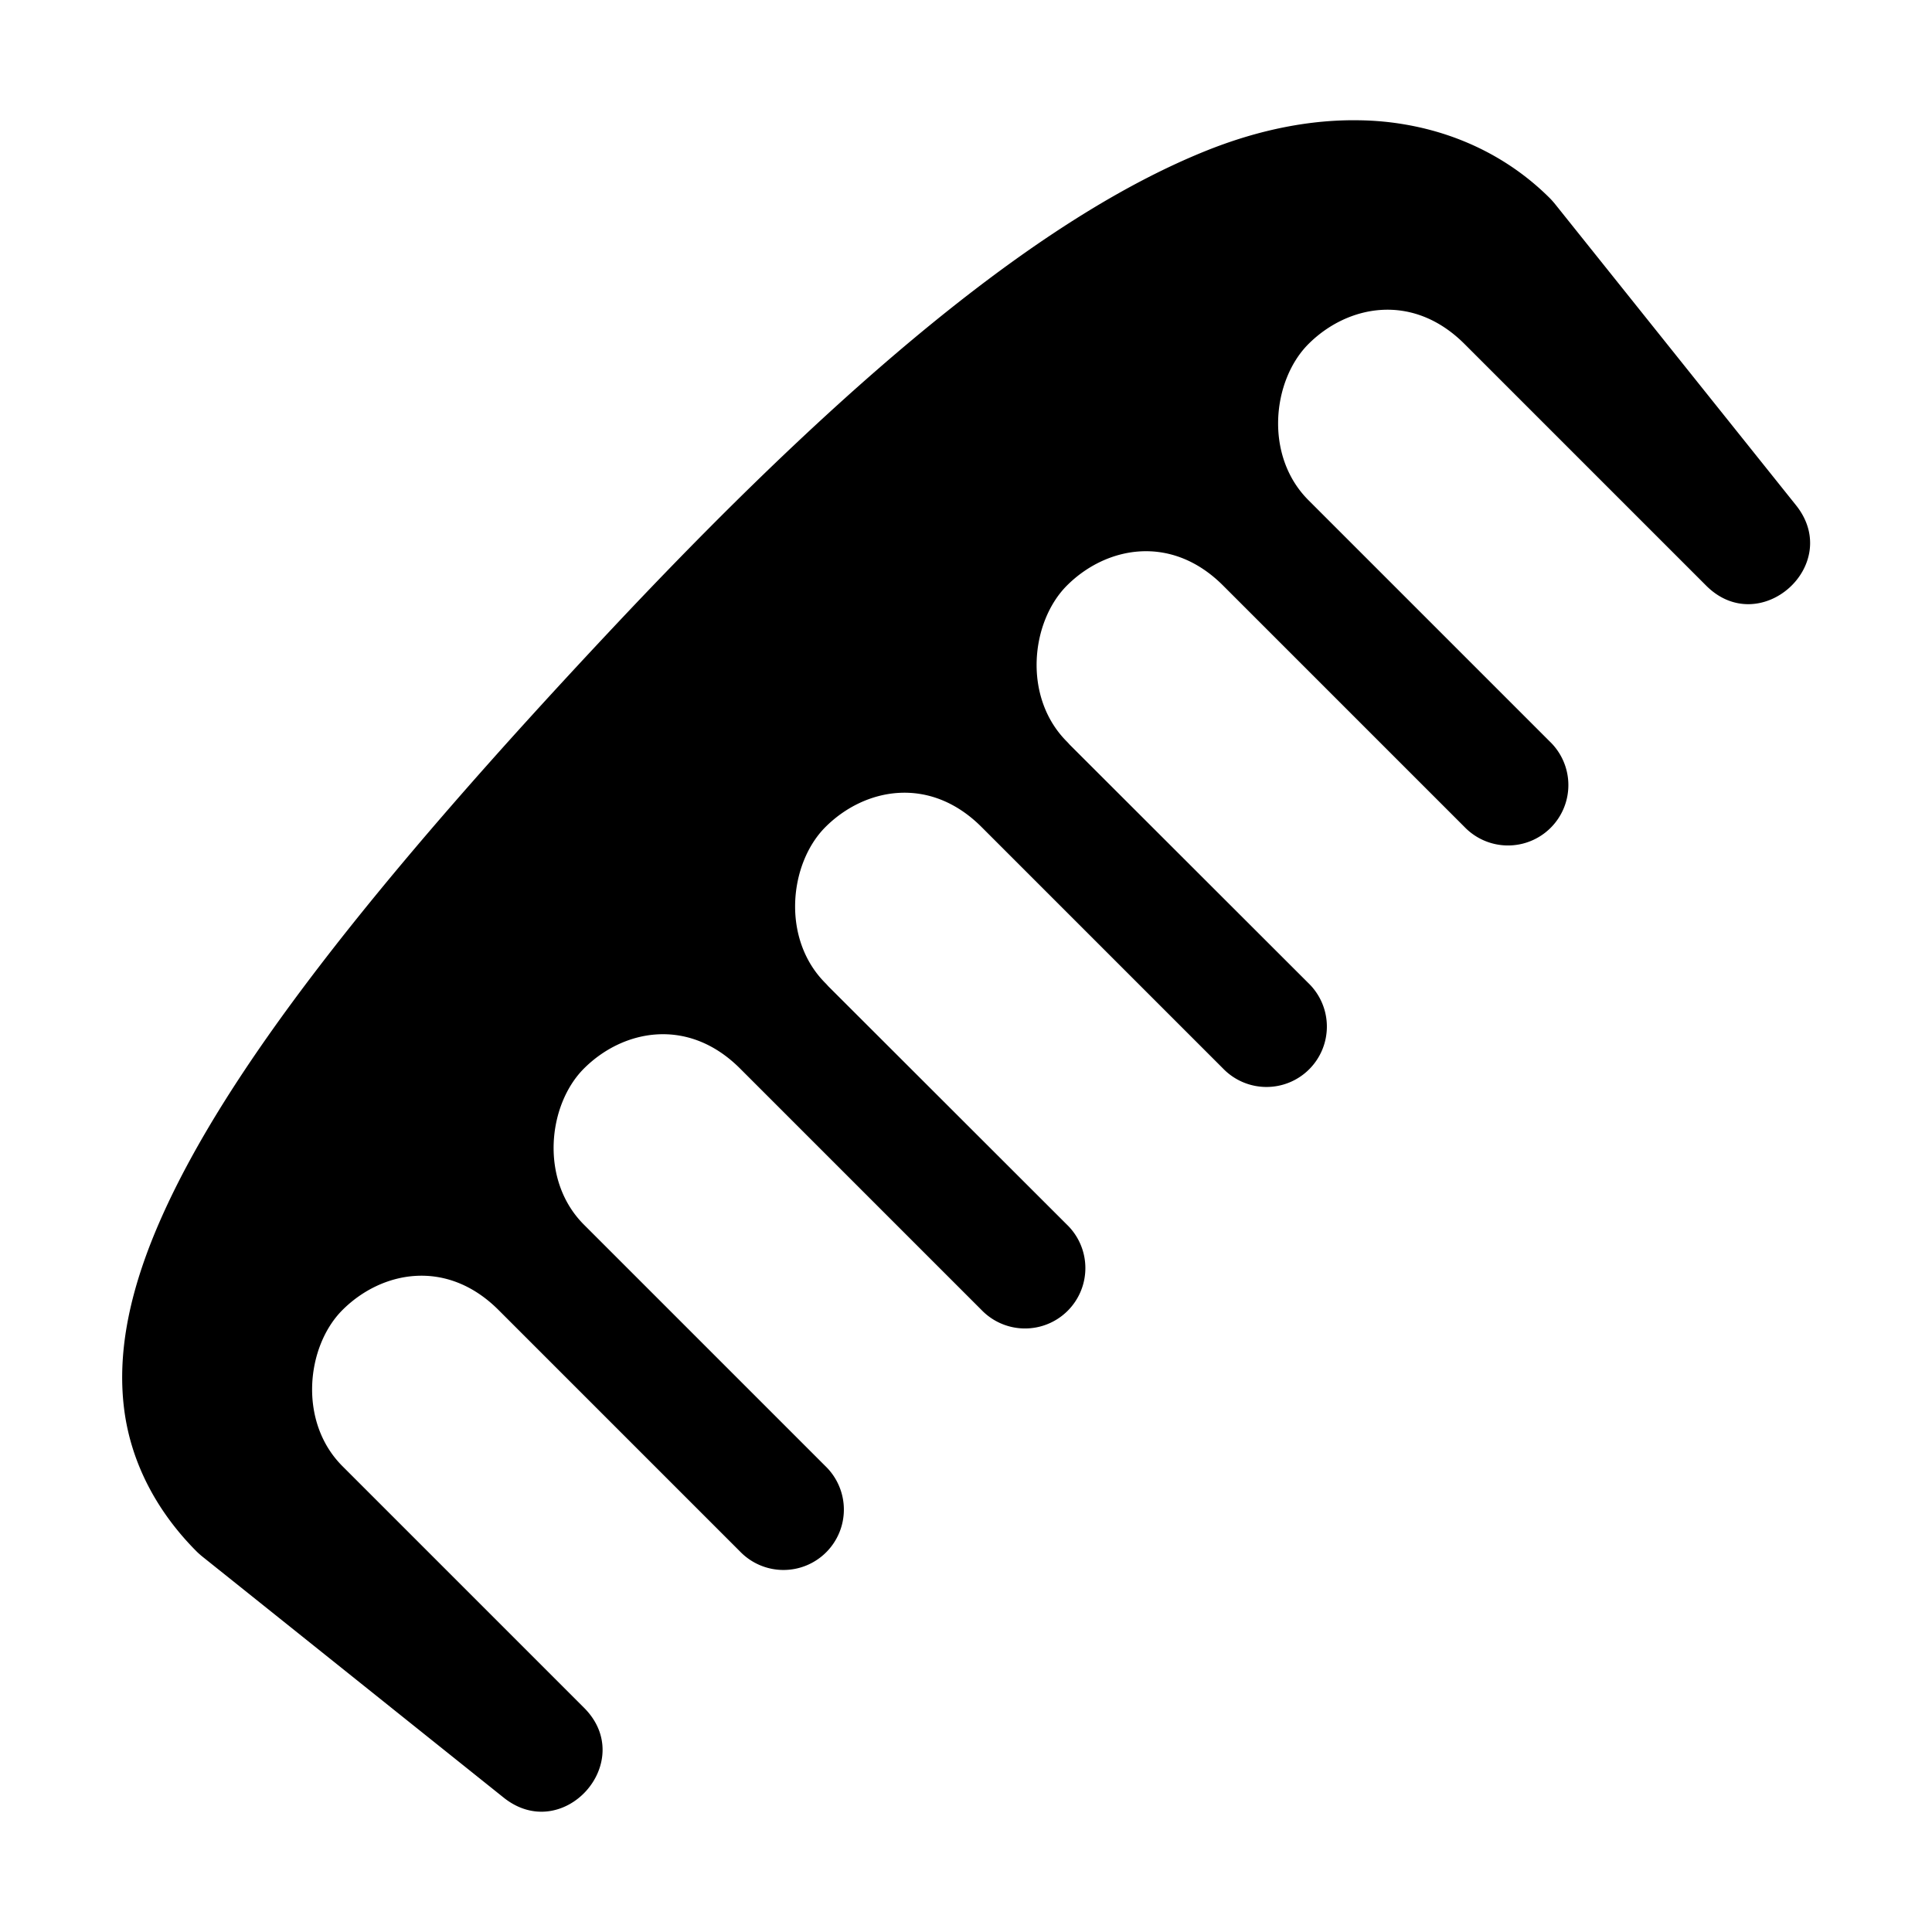 <svg xmlns="http://www.w3.org/2000/svg" xmlns:ns1="http://sodipodi.sourceforge.net/DTD/sodipodi-0.dtd" xmlns:ns2="http://www.inkscape.org/namespaces/inkscape" viewBox="0 0 1600 1600"><ns1:namedview pagecolor="#303030" showgrid="true"><ns2:grid id="grid5" units="px" spacingx="100" spacingy="100" color="#4772b3" opacity="0.2" visible="true" /></ns1:namedview><g fill="currentColor"><path d="m184.277 515c-.391-.007-.822.071-1.283.258-1.23.499-2.757 1.669-4.857 3.9-2.092 2.223-3.247 3.736-3.775 4.916-.264.59-.374 1.112-.316 1.59.058.478.295.882.602 1.189.013.013.027.025.041.037l2.5 2c.493.396 1.114-.298.666-.744l-2-2c-.369-.369-.299-.994 0-1.293.322-.322.861-.432 1.293 0l2 2a.5.5 0 1 0 .707-.707l-2-2c-.369-.369-.299-.994 0-1.293.322-.322.861-.432 1.293 0l2 2a.5.5 0 1 0 .707-.707l-1.977-1.975c-.008-.009-.015-.017-.023-.025-.369-.369-.299-.994 0-1.293.322-.322.861-.432 1.293 0l2 2a.5.5 0 1 0 .707-.707l-1.977-1.975c-.008-.009-.015-.017-.023-.025-.369-.369-.299-.994 0-1.293.322-.322.861-.432 1.293 0l2 2a.5.5 0 1 0 .707-.707l-2-2c-.369-.369-.299-.994 0-1.293.322-.322.861-.432 1.293 0l2 2c.446.448 1.14-.173.744-.666l-2-2.5c-.012-.014-.024-.028-.037-.041-.307-.307-.715-.528-1.199-.611-.121-.021-.247-.033-.377-.035z" transform="matrix(100 0 0 100 -17301.908 -51400.385)" /></g></svg>